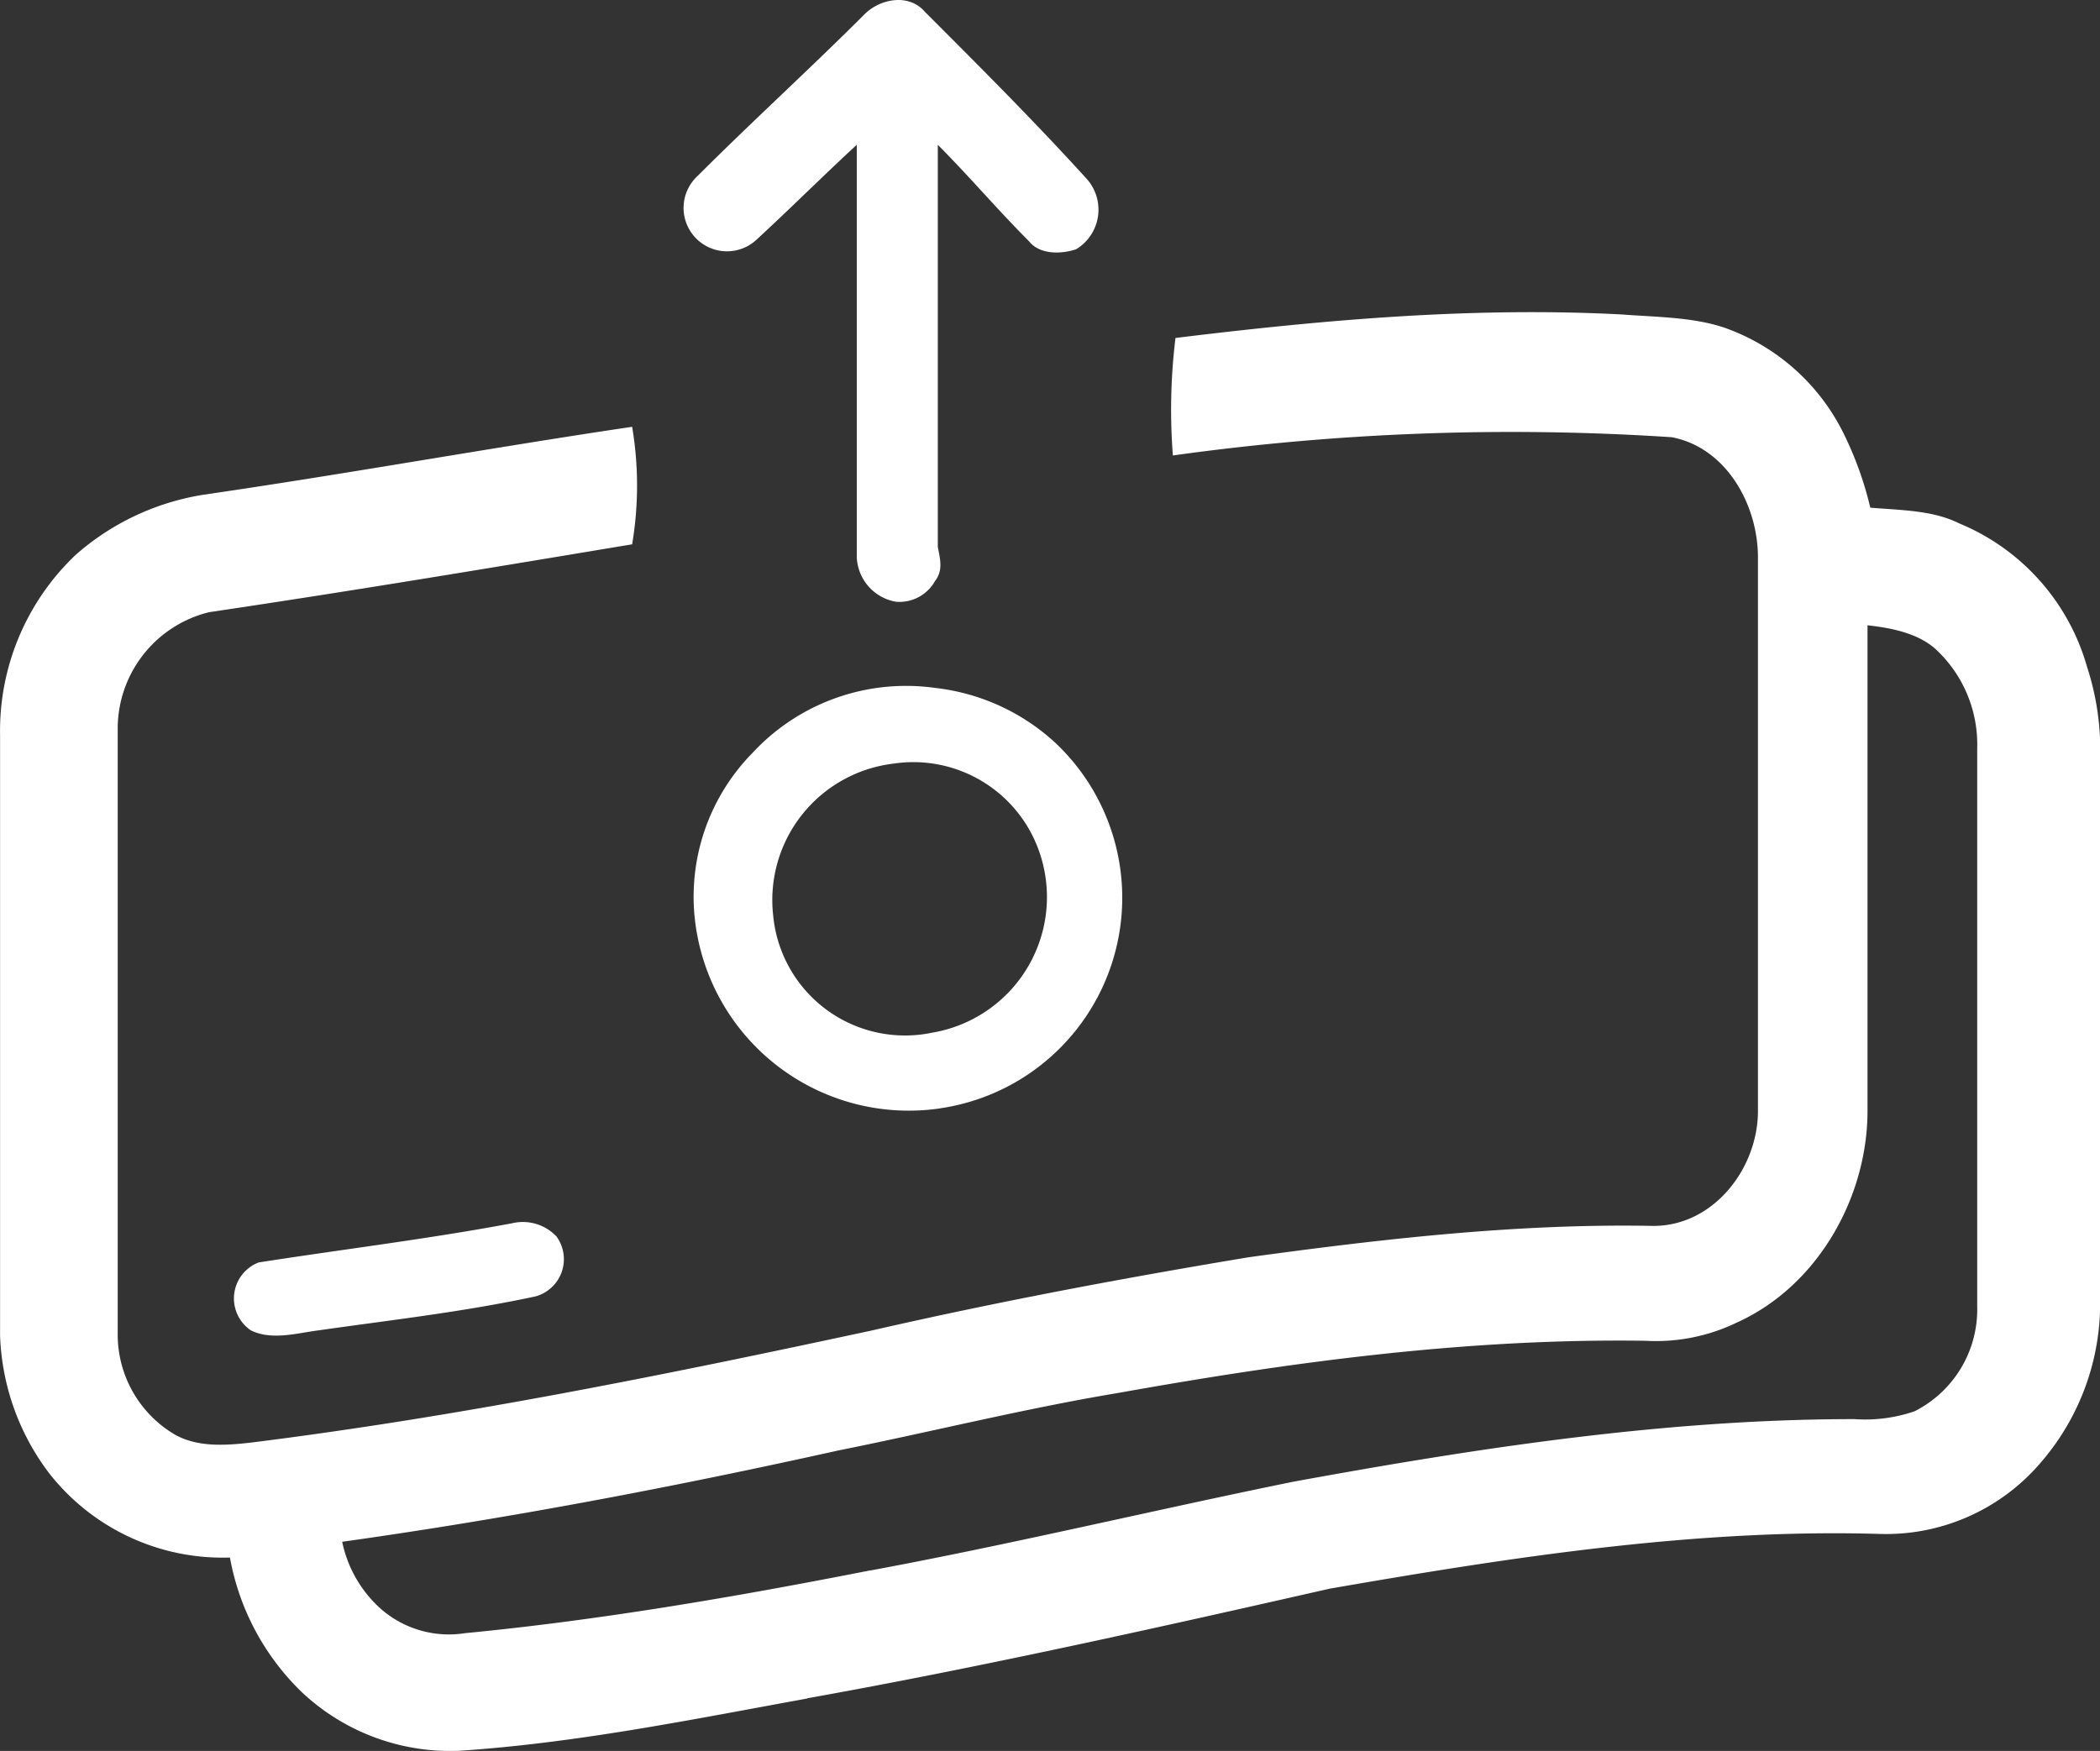 <svg xmlns="http://www.w3.org/2000/svg" width="149.407" height="124.603" viewBox="0 0 149.407 124.603">
  <rect x="0" y="0" width="149.407" height="124.603" fill="#333333" stroke="none"/>
  <g id="Group_199" data-name="Group 199" transform="translate(-902.946 -720.139)">
    <path id="Path_6" data-name="Path 6" d="M176.7,238.157c-8.177,1.487-16.353,3.159-24.715,3.716a15.407,15.407,0,0,1-11.15-4.088,17.683,17.683,0,0,1-5.2-9.663,15.672,15.672,0,0,1-12.823-5.947,17.182,17.182,0,0,1-3.531-9.849V169.585a17.257,17.257,0,0,1,5.388-12.823,18.028,18.028,0,0,1,9.106-4.274c10.221-1.487,20.442-3.344,30.476-4.831a25.252,25.252,0,0,1,0,8.362c-10.034,1.672-20.07,3.344-30.1,4.831a8.538,8.538,0,0,0-6.5,8.177V212.14a8.265,8.265,0,0,0,4.088,7.247c1.672.929,3.716.743,5.388.557,14.867-1.859,29.547-4.831,44.227-7.99,8.92-2.044,17.84-3.716,26.76-5.2,9.477-1.3,19.14-2.416,28.8-2.23,4.274,0,7.433-4.088,7.433-8.177v-39.4c0-3.716-2.23-7.8-6.132-8.549a174.114,174.114,0,0,0-35.493,1.3,42.058,42.058,0,0,1,.185-8.362c10.593-1.3,21.185-2.23,31.778-1.672,2.416.185,5.018.185,7.247.929a15.023,15.023,0,0,1,8.549,7.619,24.706,24.706,0,0,1,1.859,5.2c2.23.185,4.46.185,6.318,1.115a15.663,15.663,0,0,1,9.106,10.221,19.036,19.036,0,0,1,.929,6.5v39.024a17.337,17.337,0,0,1-4.274,11.15,14.462,14.462,0,0,1-11.521,5.018c-13.008-.372-26.2,1.672-39.024,3.9-12.265,2.783-24.715,5.57-37.166,7.8Zm4.46-9.106c10.034-1.859,20.07-4.274,30.1-6.318,13.195-2.416,26.573-4.46,39.953-4.46a10.839,10.839,0,0,0,4.274-.557,8.113,8.113,0,0,0,4.46-7.433V170.516a9.246,9.246,0,0,0-2.787-6.875c-1.3-1.3-3.344-1.672-5.018-1.859v34.564c0,6.132-3.531,12.451-9.291,15.052a13.2,13.2,0,0,1-6.5,1.3c-12.636-.185-25.088,1.487-37.538,3.716-6.69,1.115-13.38,2.787-19.884,4.088-11.708,2.6-23.414,4.831-35.308,6.5a8.814,8.814,0,0,0,2.416,4.46,7.341,7.341,0,0,0,6.318,2.044c9.663-.931,19.327-2.6,28.805-4.462Z" transform="translate(783.67 602.854)" fill="#fff"/>
    <path id="Path_7" data-name="Path 7" d="M175.445,342.371c-1.487.185-3.344.743-4.831,0a2.746,2.746,0,0,1,.557-4.831c5.947-.929,12.078-1.672,18.025-2.787a3.3,3.3,0,0,1,3.159.929,2.745,2.745,0,0,1-1.487,4.274c-5.2,1.115-10.221,1.672-15.424,2.415Z" transform="translate(750.176 472.438)" fill="#fff"/>
    <path id="Path_8" data-name="Path 8" d="M285.535,249.673a15.315,15.315,0,0,1-17.282-12.265,14.6,14.6,0,0,1,3.9-13.008,14.9,14.9,0,0,1,13.008-4.646,15.1,15.1,0,0,1,8.549,3.9,15.145,15.145,0,0,1-8.178,26.016Zm-.557-5.388a9.788,9.788,0,0,0,7.061-14.123,9.488,9.488,0,0,0-9.849-5.018,9.775,9.775,0,0,0-8.549,10.778,9.421,9.421,0,0,0,11.337,8.362Z" transform="translate(684.311 549.338)" fill="#fff"/>
    <path id="Path_10" data-name="Path 10" d="M283.792,113.89a2.9,2.9,0,0,1-2.787,1.487,3.364,3.364,0,0,1-2.787-3.159V82.857c-2.416,2.23-4.646,4.46-7.062,6.69a3.089,3.089,0,1,1-4.274-4.46c3.9-3.9,7.99-7.619,11.893-11.521,1.115-1.115,3.159-1.487,4.274-.185,3.9,3.9,7.8,7.8,11.521,11.893a3.293,3.293,0,0,1-.743,5.018c-1.115.372-2.6.372-3.344-.557-2.23-2.23-4.274-4.646-6.5-6.875v28.617c.184.928.371,1.671-.187,2.415Z" transform="translate(685.684 647.584)" fill="#fff"/>
  </g>
</svg>

